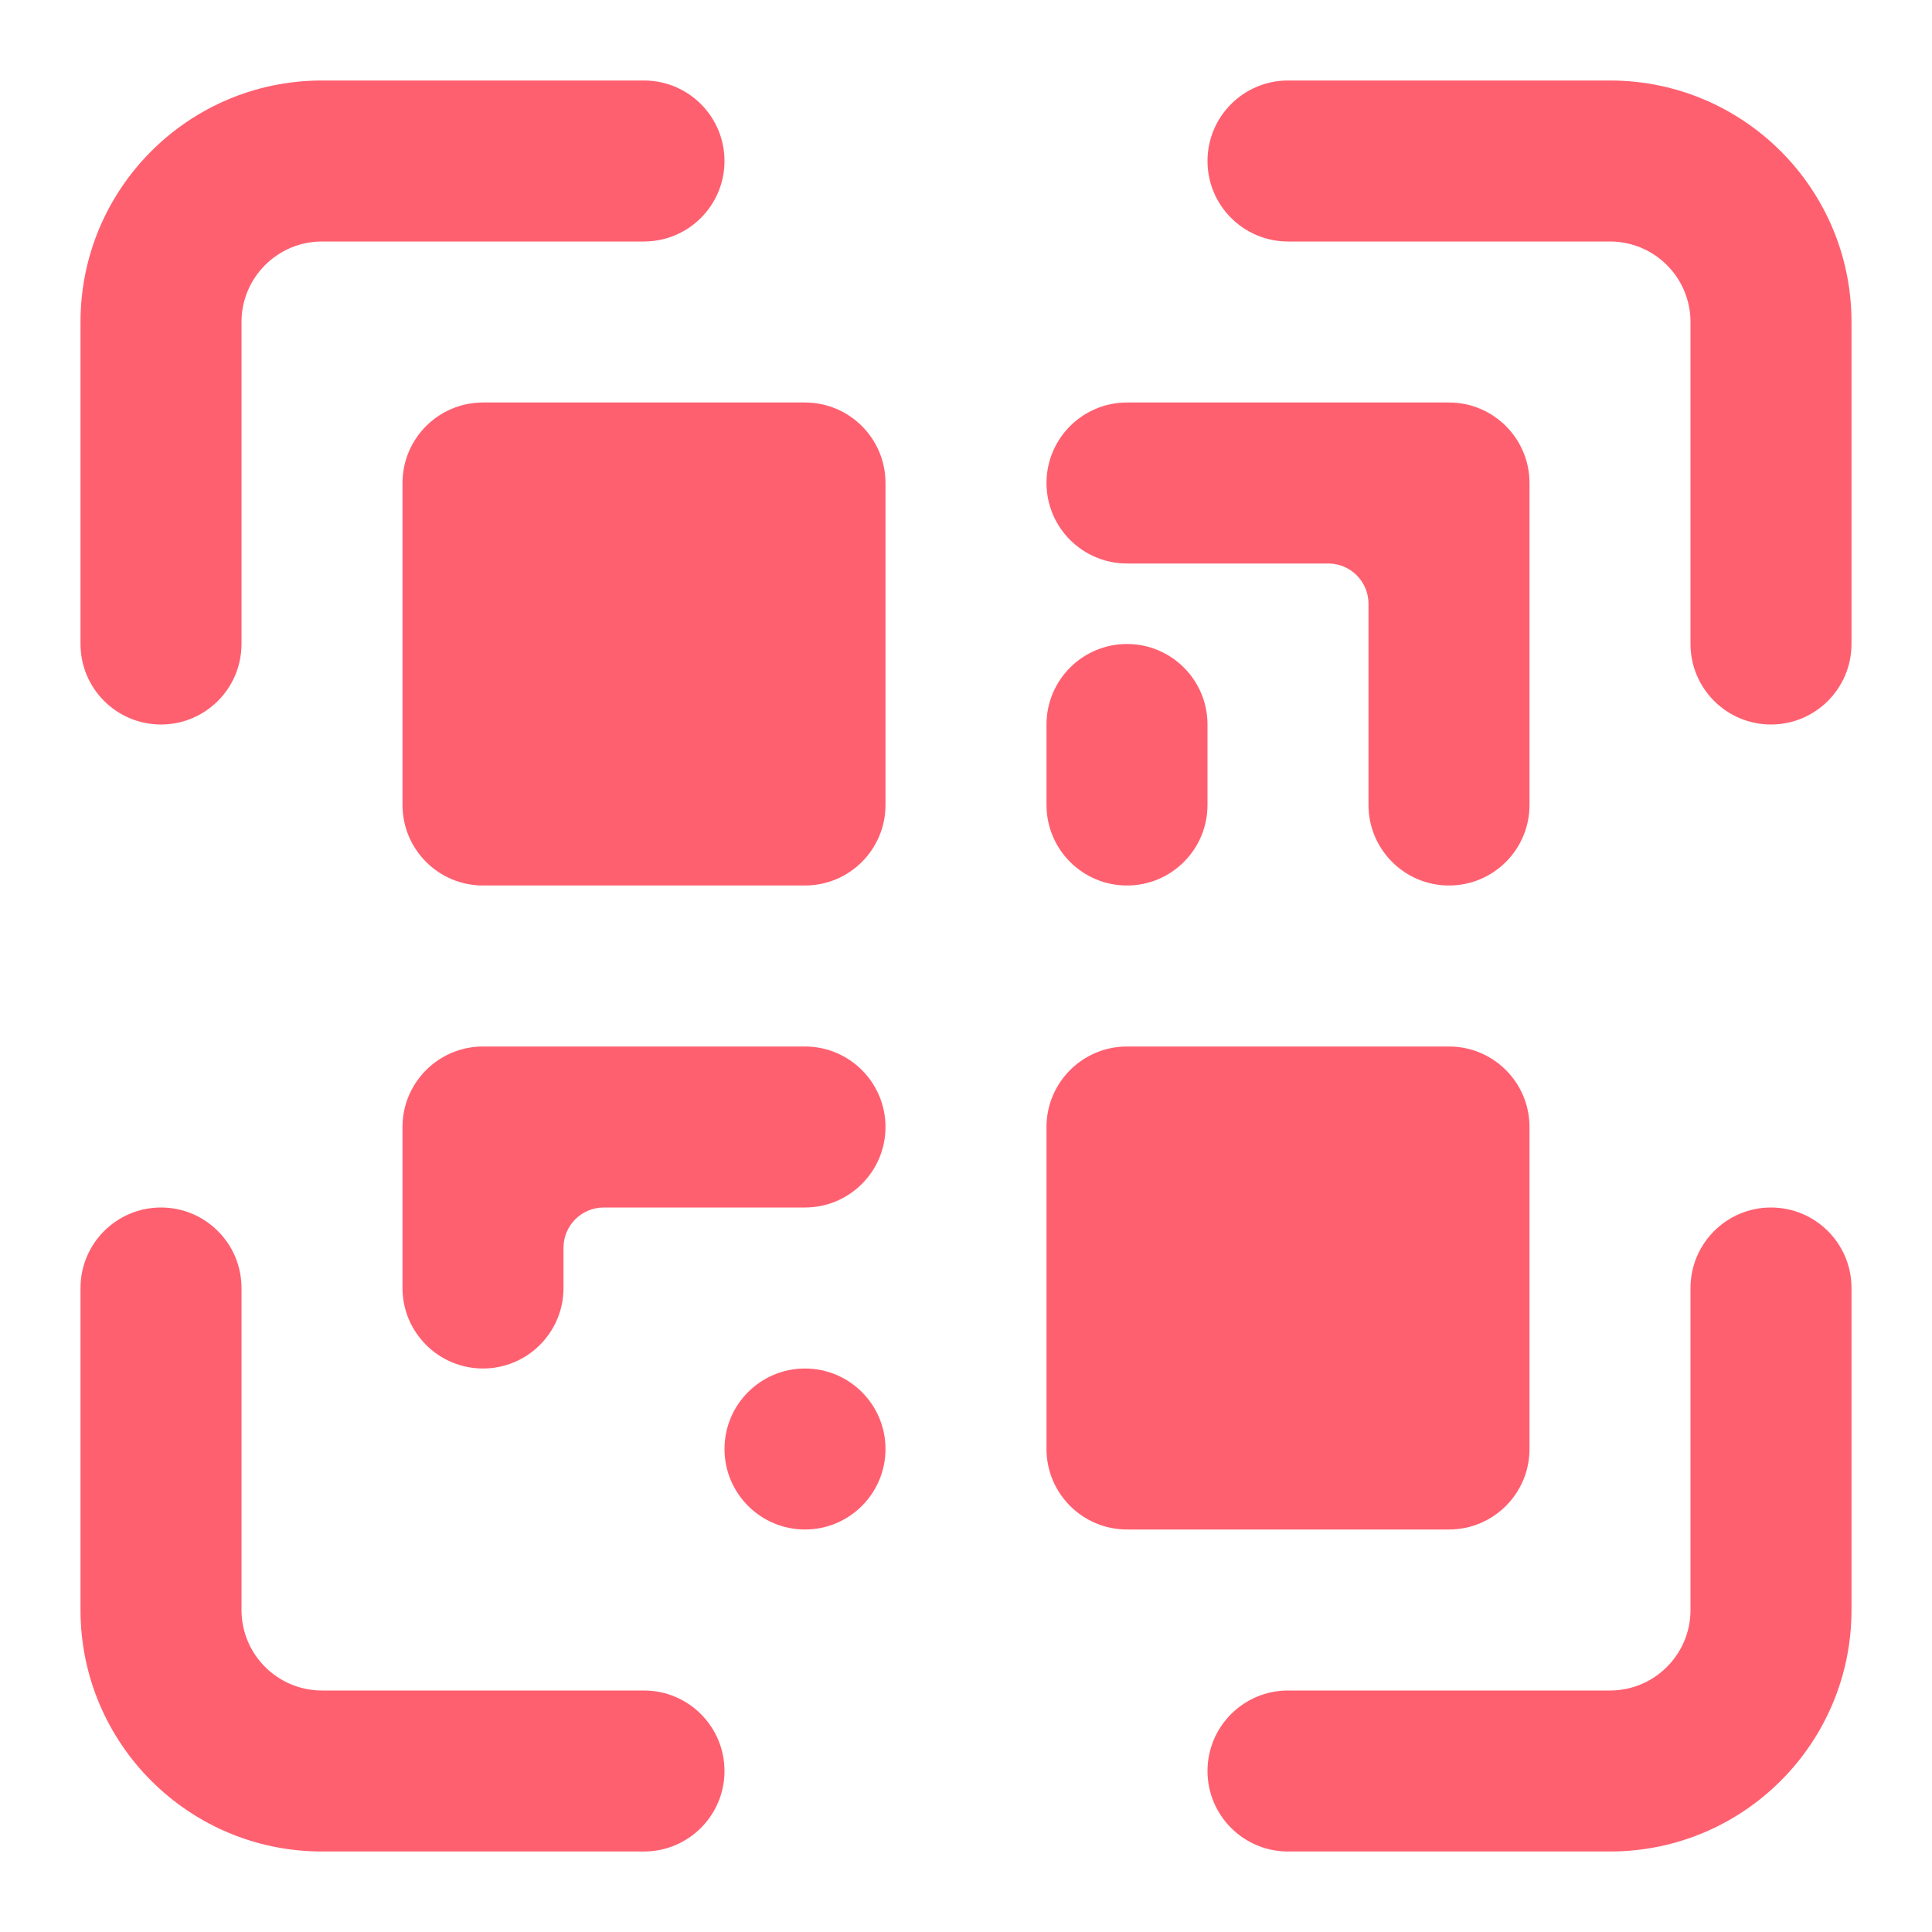 <svg
                className="h-[24px] w-[24px] lg:h-[28px] lg:w-[28px] xs:h-[24px] xs:w-[24px]"
                viewBox="0 0 24 24"
                fill="none"
                xmlns="http://www.w3.org/2000/svg"
              >
                <g id="SVGRepo_bgCarrier" strokeWidth="0"></g>
                <g
                  id="SVGRepo_tracerCarrier"
                  strokeLinecap="round"
                  strokeLinejoin="round"
                ></g>
                <g id="SVGRepo_iconCarrier">
                  {" "}
                  <path
                    d="M23 4C23 2.343 21.657 1 20 1H16C15.448 1 15 1.448 15 2C15 2.552 15.448 3 16 3H20C20.552 3 21 3.448 21 4V8C21 8.552 21.448 9 22 9C22.552 9 23 8.552 23 8V4Z"
                    fill="#FF6070"
                  ></path>{" "}
                  <path
                    d="M23 16C23 15.448 22.552 15 22 15C21.448 15 21 15.448 21 16V20C21 20.552 20.552 21 20 21H16C15.448 21 15 21.448 15 22C15 22.552 15.448 23 16 23H20C21.657 23 23 21.657 23 20V16Z"
                    fill="#FF6070"
                  ></path>{" "}
                  <path
                    d="M4 21C3.448 21 3 20.552 3 20V16C3 15.448 2.552 15 2 15C1.448 15 1 15.448 1 16V20C1 21.657 2.343 23 4 23H8C8.552 23 9 22.552 9 22C9 21.448 8.552 21 8 21H4Z"
                    fill="#FF6070"
                  ></path>{" "}
                  <path
                    d="M1 8C1 8.552 1.448 9 2 9C2.552 9 3 8.552 3 8V4C3 3.448 3.448 3 4 3H8C8.552 3 9 2.552 9 2C9 1.448 8.552 1 8 1H4C2.343 1 1 2.343 1 4V8Z"
                    fill="#FF6070"
                  ></path>{" "}
                  <path
                    fillRule="evenodd"
                    clipRule="evenodd"
                    d="M11 6C11 5.448 10.552 5 10 5H6C5.448 5 5 5.448 5 6V10C5 10.552 5.448 11 6 11H10C10.552 11 11 10.552 11 10V6ZM9 7.5C9 7.224 8.776 7 8.5 7H7.5C7.224 7 7 7.224 7 7.5V8.5C7 8.776 7.224 9 7.5 9H8.5C8.776 9 9 8.776 9 8.5V7.5Z"
                    fill="#FF6070"
                  ></path>{" "}
                  <path
                    fillRule="evenodd"
                    clipRule="evenodd"
                    d="M18 13C18.552 13 19 13.448 19 14V18C19 18.552 18.552 19 18 19H14C13.448 19 13 18.552 13 18V14C13 13.448 13.448 13 14 13H18ZM15 15.5C15 15.224 15.224 15 15.5 15H16.5C16.776 15 17 15.224 17 15.5V16.5C17 16.776 16.776 17 16.5 17H15.5C15.224 17 15 16.776 15 16.5V15.5Z"
                    fill="#FF6070"
                  ></path>{" "}
                  <path
                    d="M14 5C13.448 5 13 5.448 13 6C13 6.552 13.448 7 14 7H16.5C16.776 7 17 7.224 17 7.5V10C17 10.552 17.448 11 18 11C18.552 11 19 10.552 19 10V6C19 5.448 18.552 5 18 5H14Z"
                    fill="#FF6070"
                  ></path>{" "}
                  <path
                    d="M14 8C13.448 8 13 8.448 13 9V10C13 10.552 13.448 11 14 11C14.552 11 15 10.552 15 10V9C15 8.448 14.552 8 14 8Z"
                    fill="#FF6070"
                  ></path>{" "}
                  <path
                    d="M6 13C5.448 13 5 13.448 5 14V16C5 16.552 5.448 17 6 17C6.552 17 7 16.552 7 16V15.5C7 15.224 7.224 15 7.5 15H10C10.552 15 11 14.552 11 14C11 13.448 10.552 13 10 13H6Z"
                    fill="#FF6070"
                  ></path>{" "}
                  <path
                    d="M10 17C9.448 17 9 17.448 9 18C9 18.552 9.448 19 10 19C10.552 19 11 18.552 11 18C11 17.448 10.552 17 10 17Z"
                    fill="#FF6070"
                  ></path>{" "}
                </g>
              </svg>